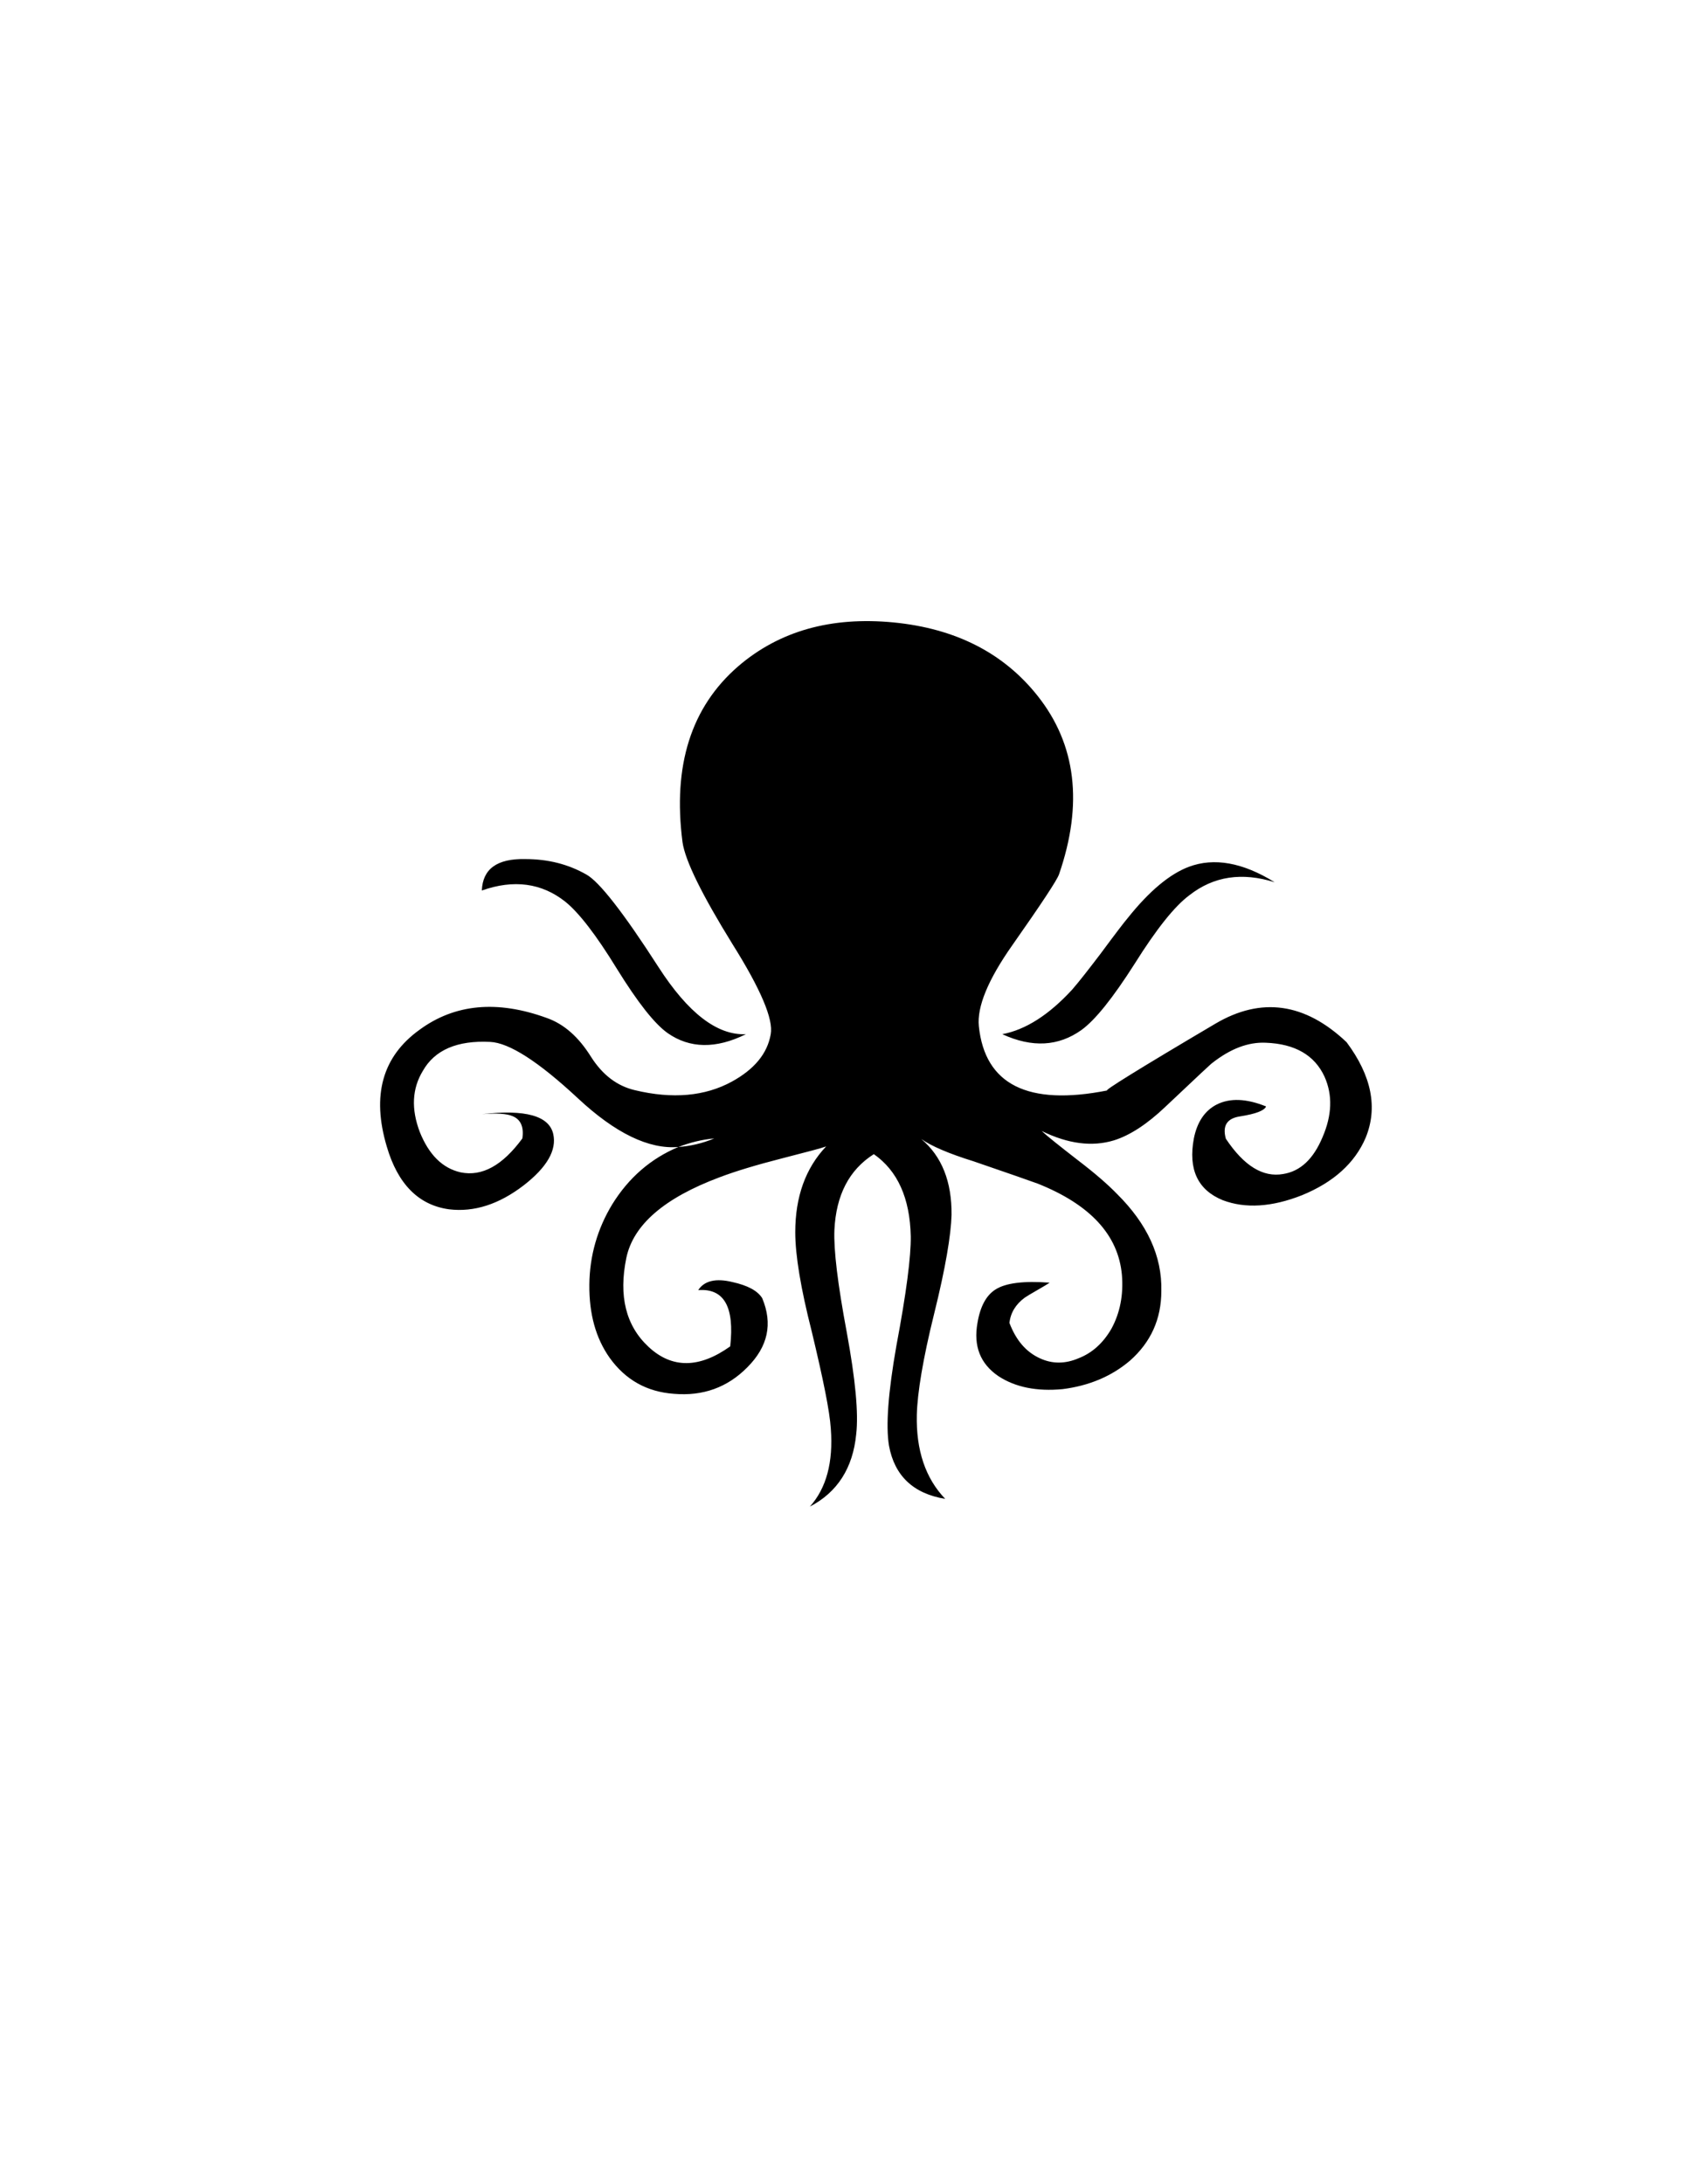 <?xml version="1.0" encoding="utf-8"?>
<!-- Generator: Adobe Illustrator 22.0.1, SVG Export Plug-In . SVG Version: 6.00 Build 0)  -->
<svg version="1.1" id="Layer_1" xmlns="http://www.w3.org/2000/svg" xmlns:xlink="http://www.w3.org/1999/xlink" x="0px" y="0px"
	 viewBox="0 0 612 792" style="enable-background:new 0 0 612 792;" xml:space="preserve">
<g>
	<path d="M488.5,377.9c9.1,12.2,11.4,23.8,6.9,34.7c-3.9,9.1-11.6,16.1-23.1,20.8c-10.9,4.3-20.5,4.9-28.7,1.8
		c-9.1-3.7-12.6-11.2-10.5-22.4c1.2-6,4-10.1,8.3-12.3c4.8-2.4,10.7-2.2,17.9,0.7c-0.6,1.5-3.7,2.7-9.4,3.6
		c-4.8,0.7-6.5,3.4-5.2,8.1c6.6,9.9,13.5,14.1,20.8,12.8c6.3-1,11-5.5,14.3-13.4c3.4-7.9,3.7-15.2,0.7-21.9
		c-3.6-7.8-10.7-11.9-21.3-12.3c-6.4-0.3-12.9,2.2-19.5,7.4c0-0.1-5.6,5.1-16.8,15.7c-6.7,6.4-13,10.5-18.8,12.3
		c-7.9,2.4-16.6,1.3-26.2-3.4c1.9,1.8,6.3,5.3,13,10.5c6.3,4.8,11,8.9,14.3,12.3c11,10.9,16.4,22.6,16.1,35.2
		c0,10.2-3.8,18.6-11.4,25.3c-6.7,5.7-14.9,9.1-24.4,10.3c-9.4,0.9-17.2-0.7-23.3-4.7c-6.6-4.5-9.1-10.9-7.6-19.3
		c1-6,3.2-10,6.5-12.1c3.7-2.4,10.3-3.2,19.7-2.5c-0.9,0.6-2.4,1.5-4.5,2.7c-2.1,1.2-3.6,2.1-4.5,2.7c-3.3,2.4-5.2,5.5-5.6,9.2
		c2.4,6.3,6,10.5,11,12.8c4.5,2.1,9.2,2.1,14.1,0c4.9-1.9,8.9-5.5,11.9-10.7c3.1-5.7,4.4-12.2,3.8-19.5
		c-1.3-14.5-11.5-25.5-30.5-33.1c-2.7-1-10.5-3.7-23.3-8.1c-9-2.8-15.3-5.5-19-8.1c7.5,6.3,11.1,15.5,11,27.5
		c-0.2,7.3-2.2,19.3-6.3,35.8s-6.1,28.8-6.3,36.7c-0.3,12.8,3.1,23,10.3,30.5c-11.6-1.9-18.4-8.4-20.4-19.3
		c-1.2-7.2-0.3-19.3,2.7-36.3c3.6-19.1,5.3-32.3,5.2-39.6c-0.3-13.9-4.8-23.8-13.4-29.8c-9,5.7-13.7,14.9-14.3,27.5
		c-0.3,7.2,1.2,19.6,4.5,37.2c3.1,16.9,4.3,29.2,3.4,36.9c-1.2,12.2-6.8,21-16.8,26.2c6-6.7,8.5-16.1,7.6-28.2
		c-0.4-6.4-2.8-18.1-6.9-35.2c-4-15.7-6-27.7-6-36.1c0-12.8,3.7-23.2,11.2-31.1c-1.6,0.6-6.9,2-15.9,4.3c-9.4,2.4-17,4.7-22.8,6.9
		c-20,7.5-31.3,17.2-33.8,29.3c-2.8,13.7-0.2,24.5,8.1,32.2c8.5,7.9,18.4,7.8,29.6-0.2c1.6-14.3-2.2-21.1-11.6-20.4
		c2.2-3.4,6.4-4.4,12.5-2.9c5.4,1.2,9,3.1,10.7,5.8c3.9,9.3,2.1,17.6-5.4,25.1c-7.2,7.3-16.1,10.5-26.6,9.6
		c-9.9-0.7-17.6-5.1-23.3-13c-5.1-7.2-7.5-16-7.4-26.6c0.1-10.4,2.9-20.2,8.3-29.1c6-9.7,14-16.6,24-20.8c4.3-0.3,8.7-1.3,13-3.1
		c-4.5,0.4-8.8,1.5-13,3.1c-10.7,0.9-22.9-5-36.5-17.7c-14.3-13.3-24.9-20.1-31.8-20.4c-11.9-0.6-20.1,2.9-24.4,10.5
		c-3.9,6.4-4.3,13.8-1.1,22.2c3.3,8.2,8.2,13.1,14.8,14.6c7.8,1.6,15.2-2.5,22.4-12.3c0.6-4.2-0.6-6.9-3.6-8.1
		c-2.1-0.9-5.8-1.1-11-0.7c15.7-1.8,24.3,0.6,25.8,7.2c1.3,5.8-2.2,12-10.7,18.6c-9,6.9-18,9.8-27.1,8.7c-11-1.5-18.6-9.1-22.6-22.8
		c-5.5-18.5-1.6-32.6,11.9-42.3c12.8-9.4,28.2-10.8,46.1-4.3c6.3,2.2,11.6,6.9,16.1,14.1c4.2,6.6,9.5,10.6,15.9,12.1
		c13.7,3.3,25.5,2.2,35.2-3.1c8.2-4.5,12.9-10.2,14.1-17.2c1-5.4-3.6-16.3-13.9-32.7c-11-17.8-17.1-30.1-18.1-36.9
		c-3.6-27.8,3.1-49,20.2-63.8c14.9-12.8,33.7-18.1,56.4-15.9c22.5,2.2,39.9,11.1,52.2,26.6c14,17.6,16.6,39.2,7.8,64.7
		c-0.7,2.1-6.4,10.7-17,25.8c-8.8,12.5-12.8,22.3-12.1,29.3c2.2,21.2,17.8,29,46.6,23.3c-1.6,0.3,11.4-7.8,39.2-24.2
		C457.5,361.4,473.4,363.6,488.5,377.9z M270.6,375c-10.9,5.4-20.4,5.2-28.4-0.4c-4.8-3.4-10.9-11.2-18.4-23.3
		c-7.6-12.4-13.9-20.5-18.8-24.4c-8.5-6.7-18.6-8.1-30.2-4c0.3-7.8,5.5-11.6,15.7-11.4c8.4,0,15.7,1.9,22.2,5.6
		c4.6,2.5,13.4,13.7,26.2,33.6C249.6,367.3,260.2,375.5,270.6,375z M363.6,375c8.5-1.6,16.9-7,25.3-16.1c2.7-3.1,6.1-7.5,10.3-13
		c5.4-7.3,8.7-11.6,9.9-13c7.9-9.9,15.3-16,22.2-18.6c9.1-3.4,19.5-1.6,31.1,5.6c-11.8-3.7-22.1-2.2-30.9,4.7
		c-5.4,4-12,12.3-19.9,24.9c-7.9,12.4-14.3,20.4-19.3,24C384,379.4,374.5,380,363.6,375z"/>
</g>
</svg>
